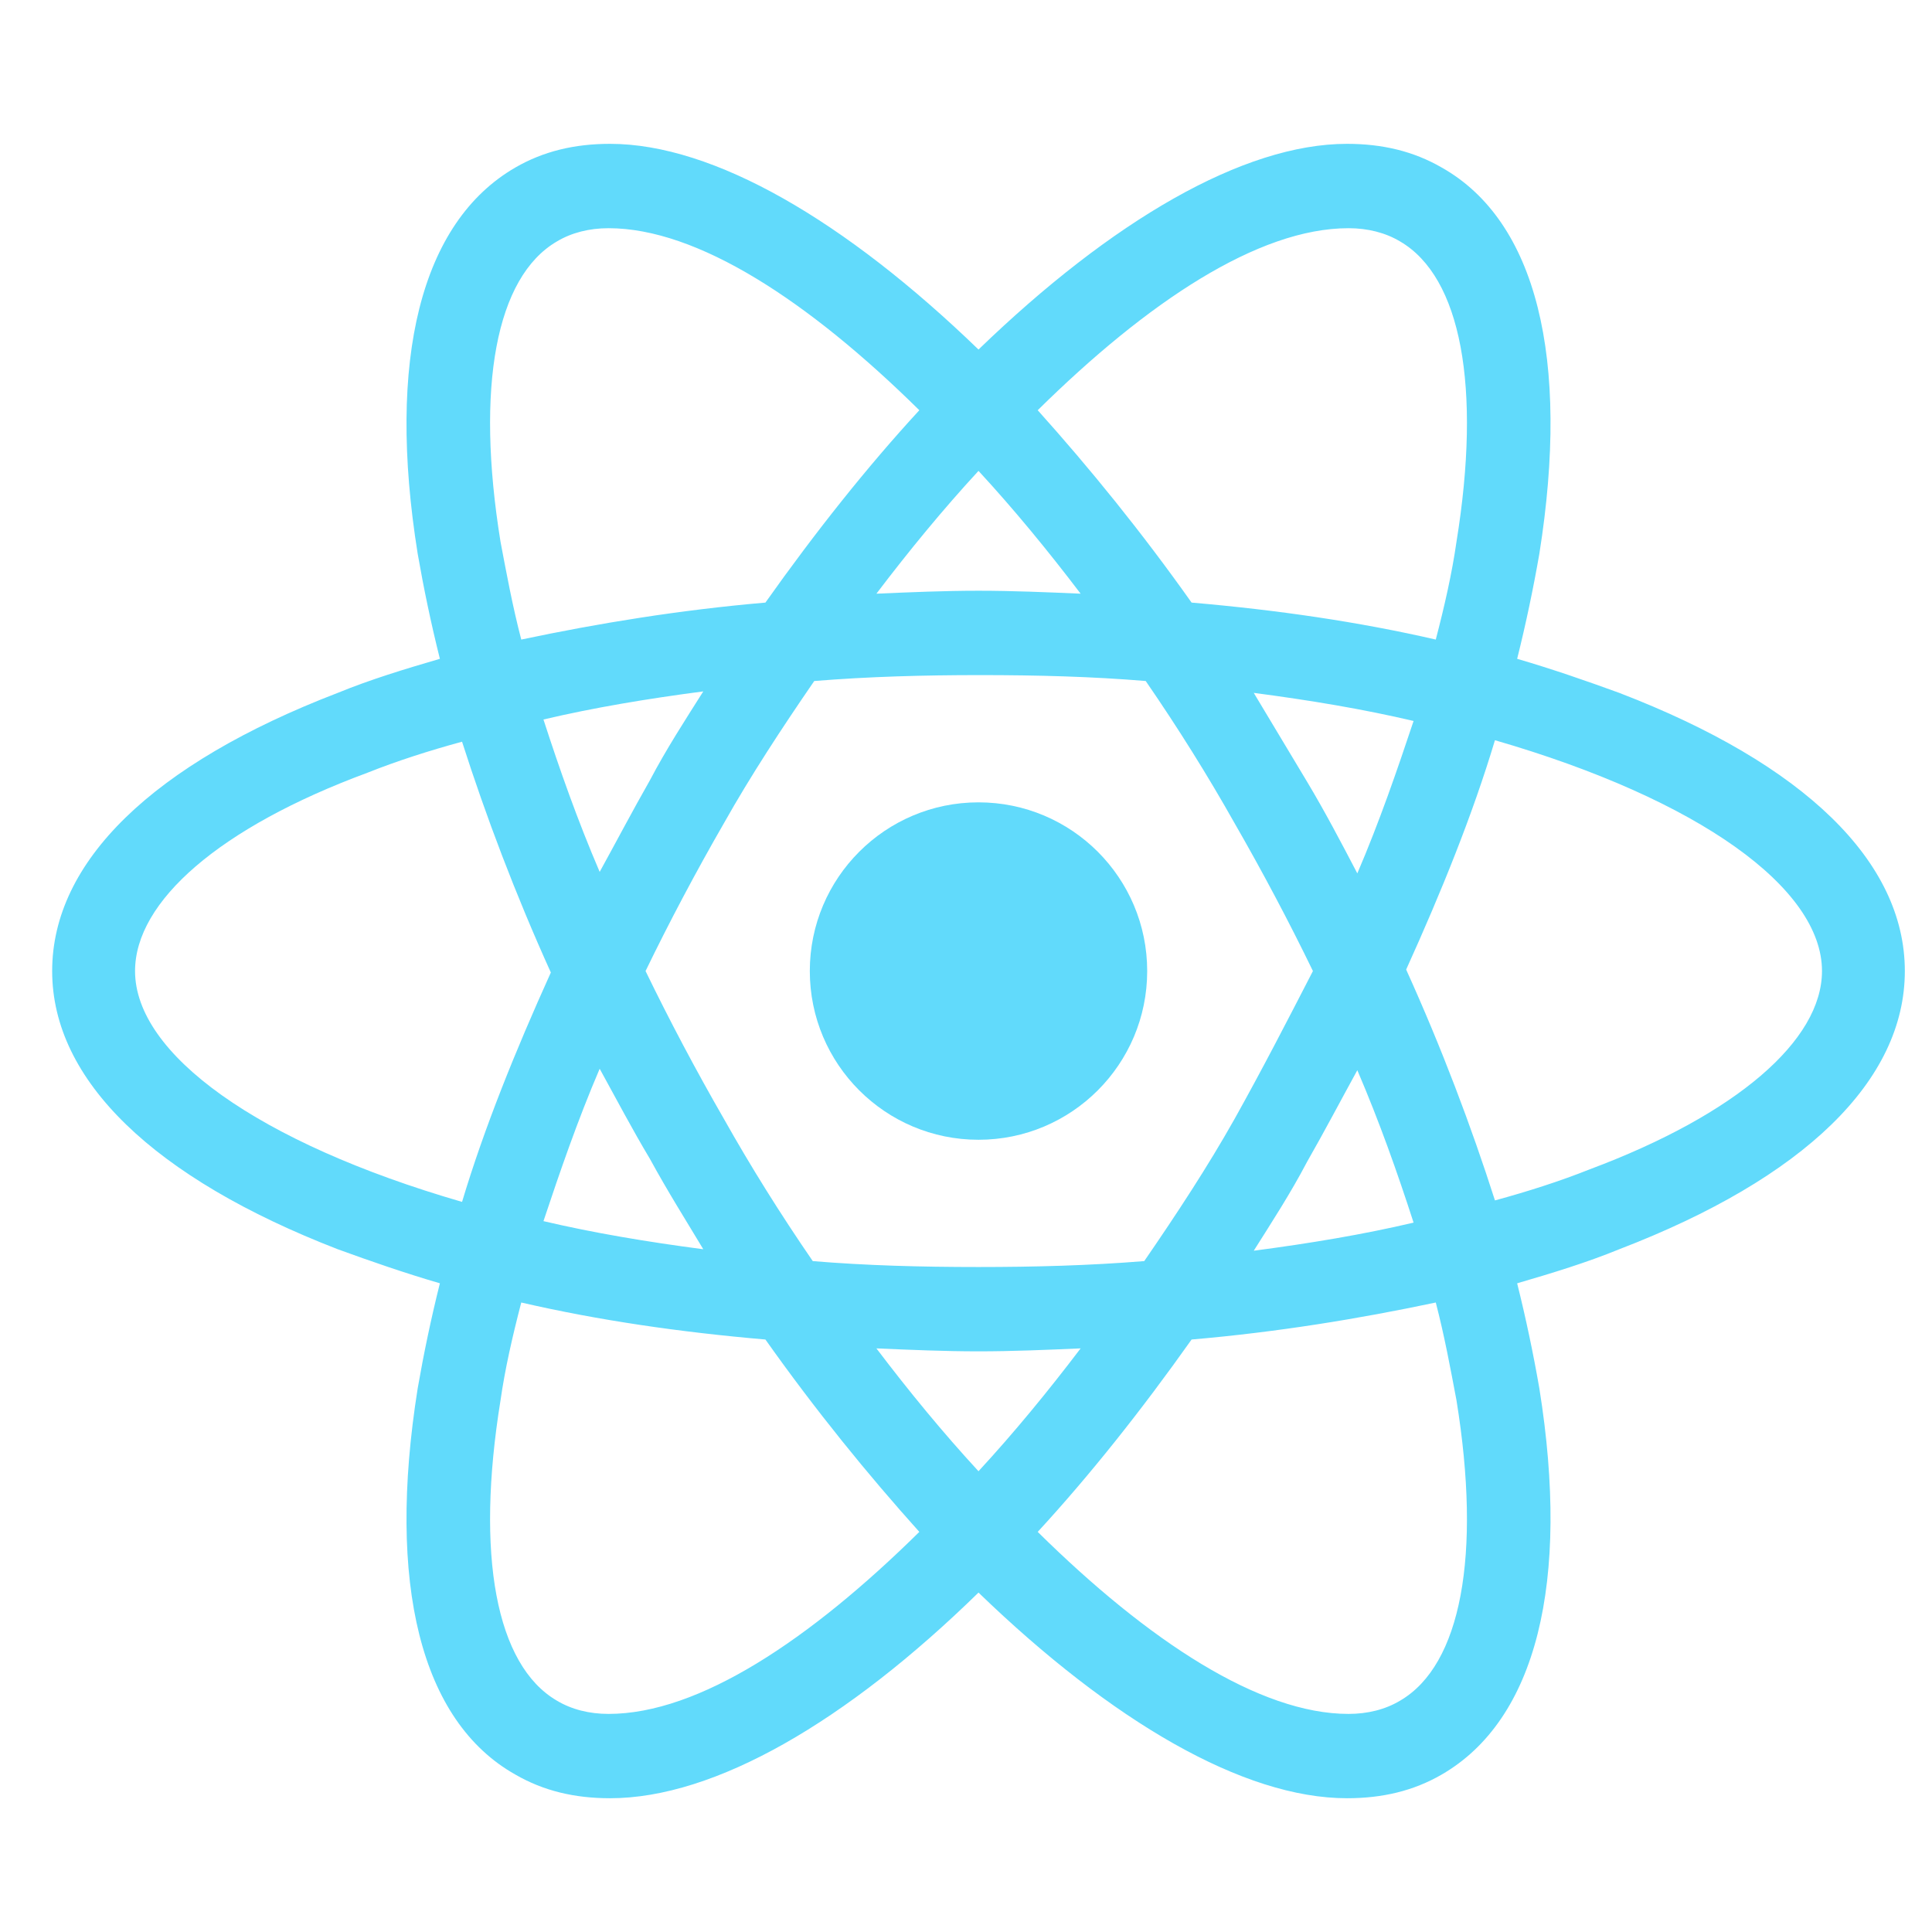 <svg width="51" height="51" viewBox="0 0 51 51" fill="none" xmlns="http://www.w3.org/2000/svg">
<g clip-path="url(#clip0_60_155)">
<path d="M25.83 30.087C28.29 30.087 30.283 28.093 30.283 25.633C30.283 23.174 28.29 21.18 25.83 21.18C23.371 21.18 21.377 23.174 21.377 25.633C21.377 28.093 23.371 30.087 25.83 30.087Z" fill="#61DAFB"/>
<path d="M42.744 18.29C41.885 17.977 40.987 17.665 40.049 17.391C40.283 16.454 40.479 15.516 40.635 14.618C41.455 9.462 40.557 5.829 38.057 4.422C37.315 3.993 36.494 3.797 35.557 3.797C32.822 3.797 29.346 5.829 25.83 9.227C22.315 5.829 18.838 3.797 16.104 3.797C15.166 3.797 14.346 3.993 13.604 4.422C11.104 5.868 10.205 9.501 11.026 14.618C11.182 15.516 11.377 16.454 11.612 17.391C10.674 17.665 9.776 17.938 8.916 18.29C4.033 20.165 1.377 22.743 1.377 25.633C1.377 28.524 4.073 31.102 8.916 32.977C9.776 33.29 10.674 33.602 11.612 33.876C11.377 34.813 11.182 35.751 11.026 36.649C10.205 41.805 11.104 45.438 13.604 46.844C14.346 47.274 15.166 47.469 16.104 47.469C18.877 47.469 22.354 45.438 25.83 42.04C29.346 45.438 32.822 47.469 35.557 47.469C36.494 47.469 37.315 47.274 38.057 46.844C40.557 45.399 41.455 41.766 40.635 36.649C40.479 35.751 40.283 34.813 40.049 33.876C40.987 33.602 41.885 33.329 42.744 32.977C47.627 31.102 50.283 28.524 50.283 25.633C50.283 22.743 47.627 20.165 42.744 18.29ZM36.963 6.376C38.565 7.313 39.112 10.204 38.447 14.305C38.33 15.126 38.135 15.985 37.901 16.883C35.869 16.415 33.721 16.102 31.455 15.907C30.127 14.032 28.76 12.352 27.393 10.829C30.283 7.977 33.213 6.024 35.596 6.024C36.104 6.024 36.572 6.141 36.963 6.376ZM32.588 29.54C31.885 30.79 31.065 32.04 30.205 33.29C28.76 33.407 27.315 33.446 25.83 33.446C24.307 33.446 22.862 33.407 21.455 33.29C20.596 32.04 19.815 30.79 19.112 29.54C18.369 28.251 17.666 26.922 17.041 25.633C17.666 24.344 18.369 23.016 19.112 21.727C19.815 20.477 20.635 19.227 21.494 17.977C22.94 17.86 24.385 17.821 25.869 17.821C27.393 17.821 28.838 17.86 30.244 17.977C31.104 19.227 31.885 20.477 32.588 21.727C33.33 23.016 34.033 24.344 34.658 25.633C33.994 26.922 33.33 28.212 32.588 29.54ZM35.83 28.251C36.416 29.618 36.885 30.946 37.315 32.274C35.987 32.587 34.58 32.821 33.096 33.016C33.565 32.274 34.072 31.493 34.502 30.672C34.971 29.852 35.401 29.032 35.83 28.251ZM25.83 38.837C24.893 37.821 23.994 36.727 23.135 35.594C24.033 35.633 24.932 35.672 25.83 35.672C26.729 35.672 27.627 35.633 28.526 35.594C27.666 36.727 26.768 37.821 25.83 38.837ZM18.565 32.977C17.08 32.782 15.674 32.547 14.346 32.235C14.776 30.946 15.244 29.579 15.83 28.212C16.26 28.993 16.69 29.813 17.158 30.594C17.627 31.454 18.096 32.196 18.565 32.977ZM15.83 23.016C15.244 21.649 14.776 20.321 14.346 18.993C15.674 18.68 17.08 18.446 18.565 18.251C18.096 18.993 17.588 19.774 17.158 20.594C16.69 21.415 16.26 22.235 15.83 23.016ZM25.83 12.43C26.768 13.446 27.666 14.54 28.526 15.672C27.627 15.633 26.729 15.594 25.83 15.594C24.932 15.594 24.033 15.633 23.135 15.672C23.994 14.54 24.893 13.446 25.83 12.43ZM34.502 20.633L33.096 18.29C34.58 18.485 35.987 18.719 37.315 19.032C36.885 20.321 36.416 21.688 35.83 23.055C35.401 22.235 34.971 21.415 34.502 20.633ZM13.213 14.305C12.549 10.204 13.096 7.313 14.697 6.376C15.088 6.141 15.557 6.024 16.065 6.024C18.408 6.024 21.338 7.938 24.268 10.829C22.901 12.313 21.533 14.032 20.205 15.907C17.94 16.102 15.791 16.454 13.76 16.883C13.526 15.985 13.369 15.126 13.213 14.305ZM3.565 25.633C3.565 23.797 5.791 21.844 9.698 20.399C10.479 20.087 11.338 19.813 12.197 19.579C12.822 21.532 13.604 23.602 14.541 25.672C13.604 27.743 12.783 29.774 12.197 31.727C6.807 30.165 3.565 27.821 3.565 25.633ZM14.697 44.891C13.096 43.954 12.549 41.063 13.213 36.962C13.33 36.141 13.526 35.282 13.76 34.383C15.791 34.852 17.94 35.165 20.205 35.36C21.533 37.235 22.901 38.915 24.268 40.438C21.377 43.29 18.448 45.243 16.065 45.243C15.557 45.243 15.088 45.126 14.697 44.891ZM38.447 36.962C39.112 41.063 38.565 43.954 36.963 44.891C36.572 45.126 36.104 45.243 35.596 45.243C33.252 45.243 30.323 43.329 27.393 40.438C28.76 38.954 30.127 37.235 31.455 35.36C33.721 35.165 35.869 34.813 37.901 34.383C38.135 35.282 38.291 36.141 38.447 36.962ZM41.963 30.868C41.182 31.18 40.322 31.454 39.463 31.688C38.838 29.735 38.057 27.665 37.119 25.594C38.057 23.524 38.877 21.493 39.463 19.54C44.854 21.102 48.096 23.446 48.096 25.633C48.096 27.469 45.83 29.422 41.963 30.868Z" fill="#61DAFB"/>
</g>
<defs>
<clipPath id="clip0_60_155">
<rect width="50" height="50" fill="white" transform="translate(0.83 0.633)"/>
</clipPath>
</defs>
</svg>
